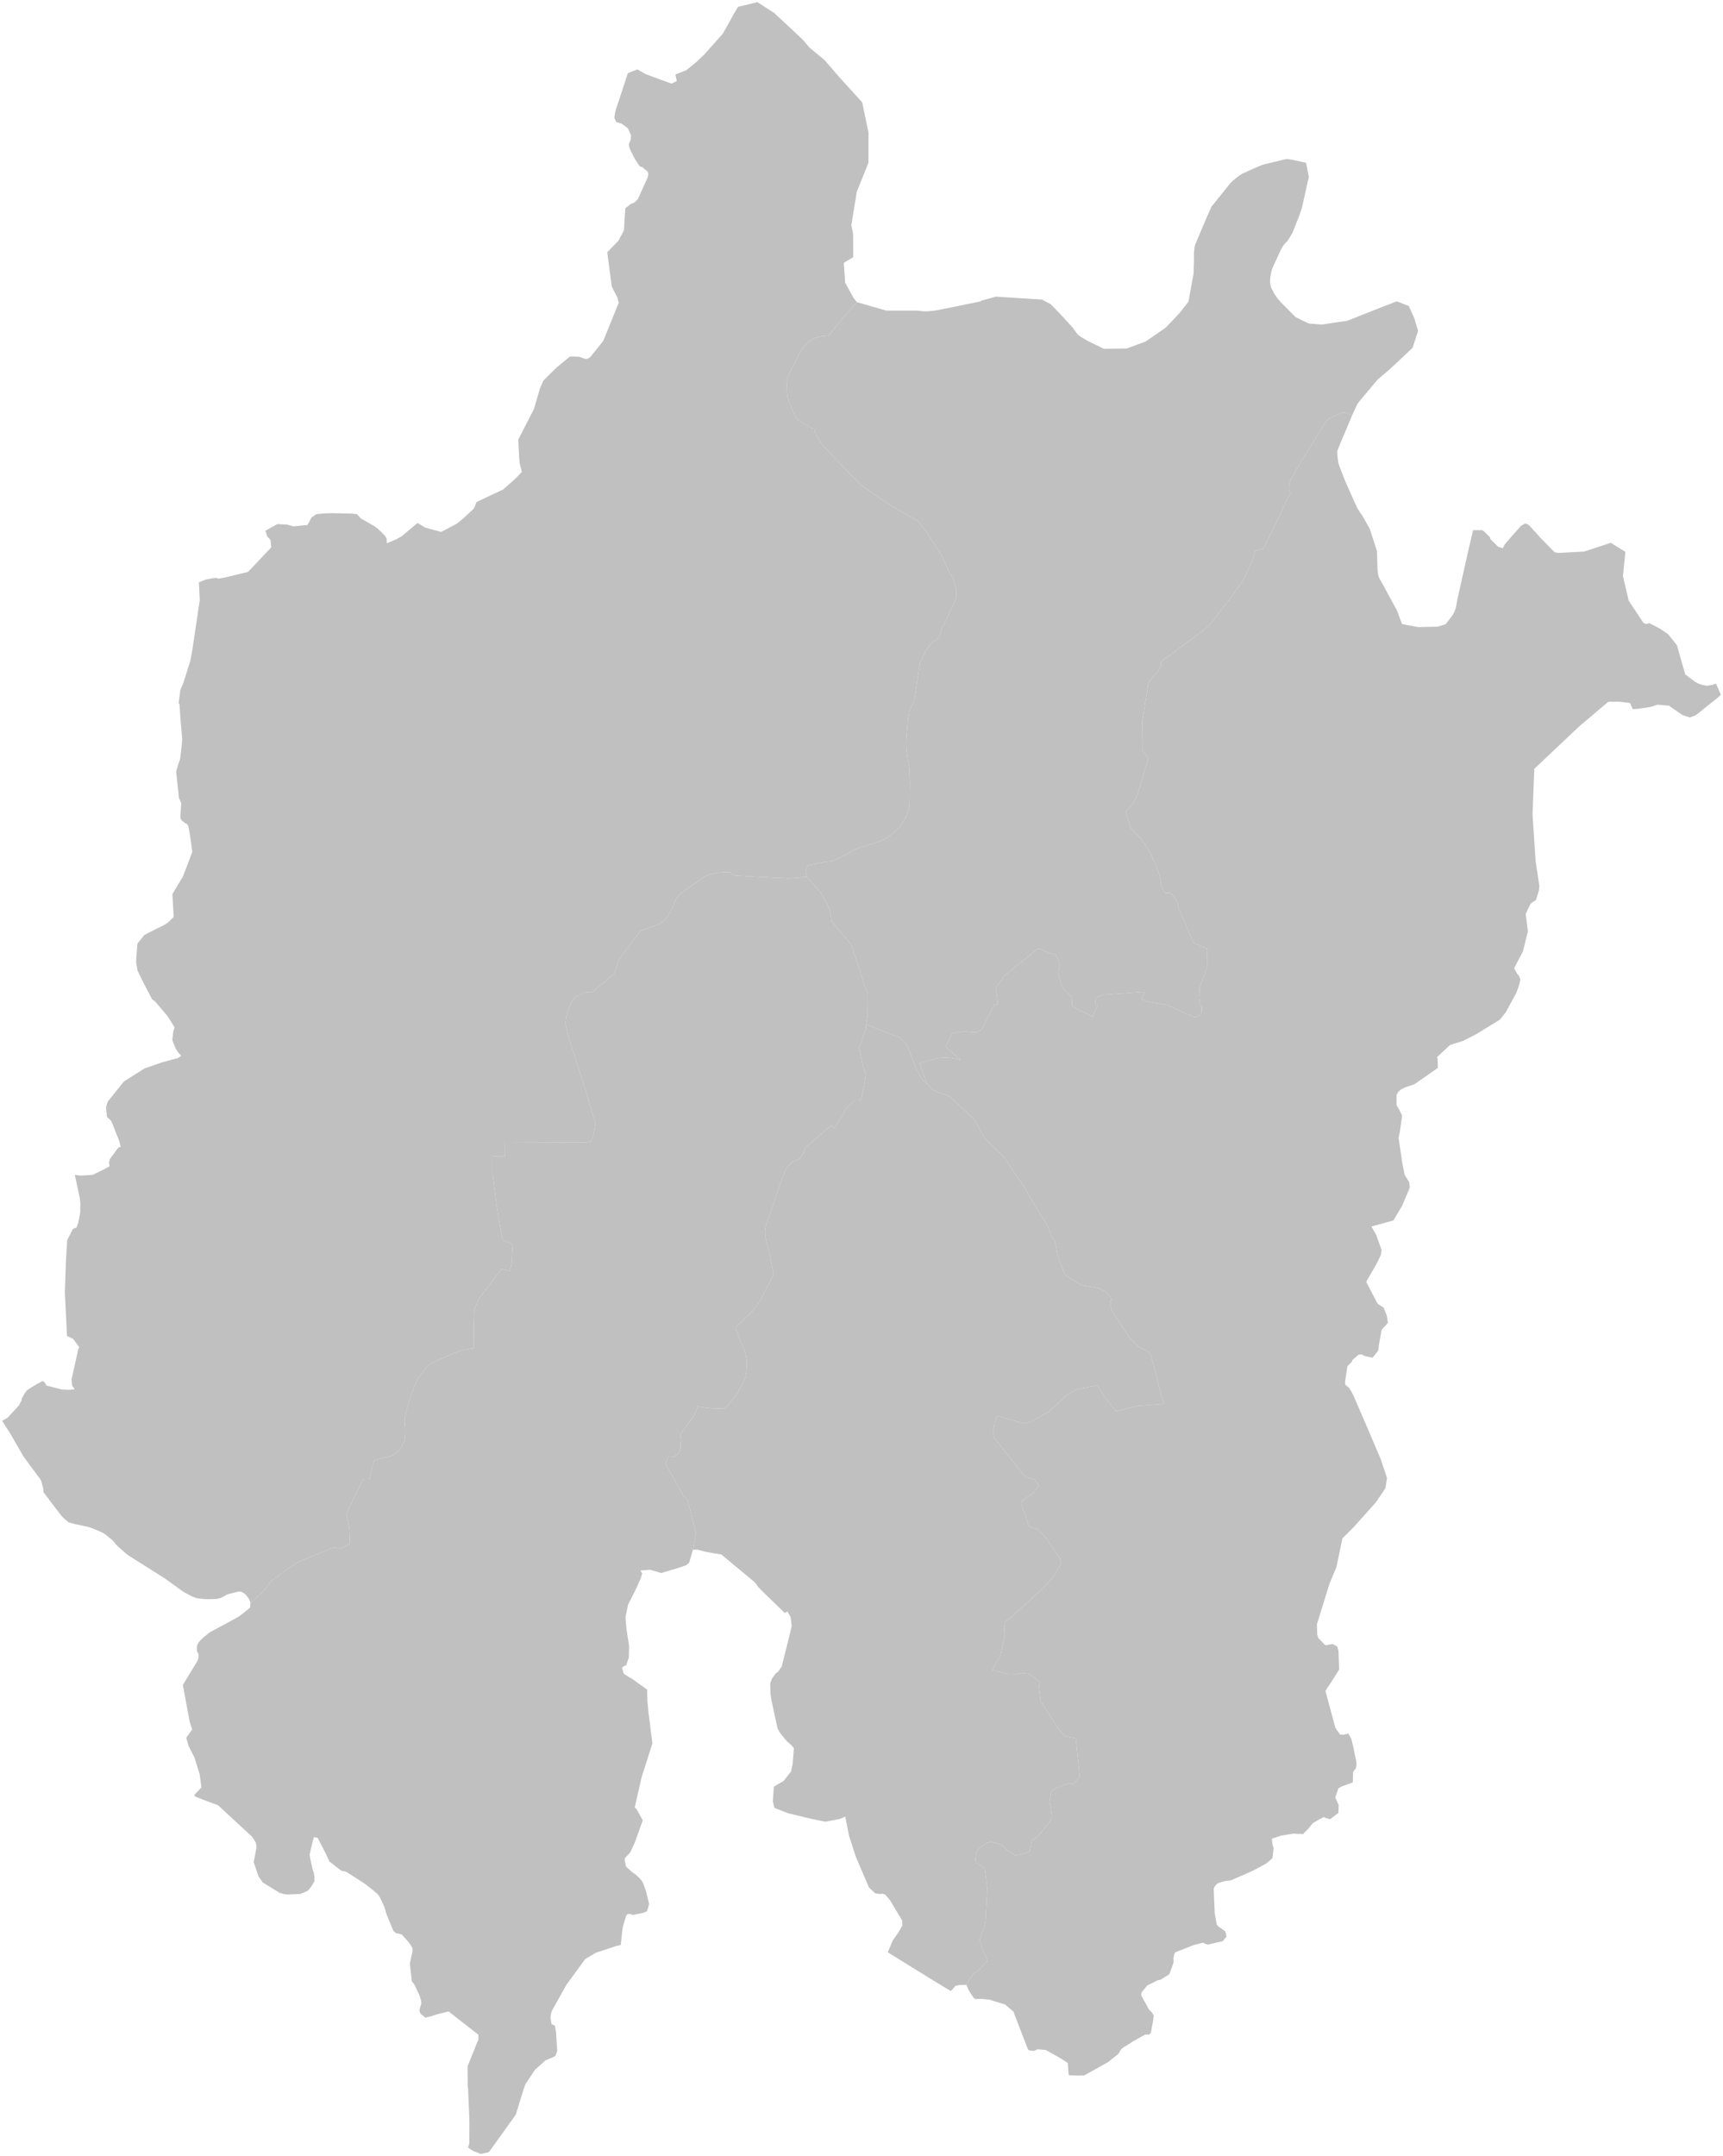 <?xml version="1.0"?>
<svg xmlns="http://www.w3.org/2000/svg" version="1.2" baseProfile="tiny" width="800" height="1001" viewBox="0 0 800 1001" stroke-linecap="round" stroke-linejoin="round">
<g id="대전광역시_시군구_경계" fill="#C0C0C0">
<path d="M 627.76 192.93 624.41 191.49 623.29 191.57 617.25 194.17 616.08 195.14 615.62 195.69 602.04 217.69 598.76 223.87 598.5 225.15 598.41 227.42 599.14 228.68 599.11 228.92 586.57 254.83 582.65 255.68 581.61 260.16 577.47 268.85 577.2 269.29 576.82 269.91 576.73 270.05 573.89 274.11 571.83 277.01 561.87 289.87 559.66 291.92 543.83 303.72 539 307.26 539.01 307.32 539.14 309.22 537.21 312.28 535.78 313.61 533.25 316.85 530.37 335.05 530.26 344.65 530.29 348.28 533.14 352.08 533.17 352.16 528.09 368.99 527.32 370.66 526.18 372.62 524.98 374.39 522.71 376.75 524.94 384.38 529.74 389.25 534.37 396.48 538.33 406.05 539.05 410.02 539.53 411.71 540.56 414.07 540.92 414.5 542.09 414.55 543.2 414.6 543.49 414.62 543.62 414.62 543.89 414.9 544.23 415.25 544.83 415.88 546.83 419.32 546.9 419.71 547.18 421.59 549.83 427.64 553.64 436.75 554.07 437.25 555 438.34 556.4 438.63 556.42 438.64 558.97 439.79 560.28 440.39 560.54 440.52 560.59 448.78 559.13 452.71 557.03 458.38 557.01 458.68 557.01 458.79 556.83 462.63 556.83 462.74 556.81 463.47 556.8 463.61 556.89 464.26 557.02 465.15 557.22 466.51 557.88 467.07 557.95 469.63 557.54 470.3 556.88 471.34 556.29 471.65 555.99 471.78 555.51 472.01 555.44 472.04 555.25 472.08 554.48 472.19 554.36 472.16 554.02 472.08 542.03 466.59 532.67 464.99 529.93 463.8 531.08 461.25 531.43 460.47 531.02 460.48 530.64 460.5 511.98 461.85 509.37 462.97 509.17 463.08 508.68 464.31 508.67 464.34 508.46 466.92 509.68 466.8 507.38 471.84 507.32 471.97 506.07 471.37 503.01 469.9 501.21 469.03 497.67 467.1 497.92 463.26 497.85 463.17 496.1 461.38 495.02 460.27 493.36 458.55 493.28 458.45 491.4 452.4 491.53 450.83 491.56 450.47 491.58 450.37 491.69 449.79 491.76 449.41 491.82 449.18 491.87 449.01 492.21 448.3 490.64 444.1 490.2 443.54 489.77 443.01 487.03 442.39 482.45 440.37 482.25 440.35 481.63 440.61 481.6 440.62 481.45 440.72 466.27 453.11 462.42 458.62 463.35 466.28 461.66 466.55 457.12 475.22 456.81 476.04 456.5 476.86 455.94 477.74 455.79 477.97 455.65 478.09 454.02 479.04 453.77 479.14 453.68 479.18 453.46 479.21 453.16 479.24 451.25 479.17 449.61 479.02 447.38 478.94 446.25 479.03 442.11 479.75 439.19 485.9 439.2 485.92 439.4 486.1 439.82 486.49 439.88 486.55 439.94 486.61 446.09 492.22 445.66 492.09 444.95 491.89 443.8 491.61 443.16 491.47 442.64 491.38 441.51 491.21 439.53 491.04 439.43 491.04 437.58 491.07 435.51 491.27 435.18 491.32 434.86 491.39 434.83 491.39 434.64 491.44 427.02 493.59 429.36 500.58 429.66 501.46 429.74 501.71 429.75 501.74 430.16 502.65 430.39 502.99 430.16 502.9 429.99 502.77 429.16 502.13 428.81 501.7 428.27 501.05 427.64 500.09 427.26 499.52 425.51 496.7 422.07 487.51 421.91 486.68 421.14 485.36 420.74 484.84 419.98 483.85 418.03 481.88 417.7 481.58 417.54 481.45 415.42 480.82 402.18 475.57 402.83 470.78 402.86 461.39 402.43 460.36 402.39 460.25 402.17 459.73 402.05 459.41 400.95 456.34 399.54 451.46 395.16 438.57 386.11 427.76 385.74 424.63 385.48 423.5 385.11 422.09 383.58 418.87 381.37 414.98 381.01 414.45 380.65 413.92 374.67 407.12 374.36 406.02 374.08 404.51 374.34 403.17 374.98 401.76 379.71 400.8 383.09 400.12 383.77 400.07 384.99 399.99 385.98 399.81 387.17 399.51 389.42 398.44 390.4 397.97 391.43 397.47 391.93 397.23 392.28 397.05 394.74 395.79 394.58 395.56 394.68 395.49 395.5 394.97 395.9 394.76 398.8 393.64 404.51 391.85 405.15 391.67 405.39 391.72 408.7 390.47 410.41 389.76 411.57 389.18 414.09 387.21 417.53 384.28 420.59 379.31 420.86 378.73 420.9 378.64 421.67 376.76 421.97 375.82 422.29 374.23 422.34 372.81 422.47 363.05 422.21 356.68 422.04 355.83 421.93 355.31 421.42 352.18 421.26 350.95 420.97 348.56 420.94 348.3 420.82 346.94 420.81 344.99 420.81 343.79 420.81 343.72 420.85 343.1 420.92 342.17 421.6 333.96 422.24 329.98 424.54 325.16 426.98 308.82 427.11 307.85 427.18 307.52 427.31 307.19 427.6 306.51 429.32 303.3 431.26 299.94 431.44 299.66 431.46 299.63 431.83 299.21 432.16 298.92 432.24 298.85 432.37 298.74 432.4 298.72 433.27 298.03 434.43 297.27 435.35 296.48 436.67 294.31 437.08 293.47 437.1 293.42 437.12 293.36 436.74 292.93 437.08 292.24 438.23 289.89 439.98 286.31 442.41 281.29 442.91 280.15 443.1 279.64 443.29 279.1 444.02 276.93 444.04 275.15 444.04 274.92 444.01 273.76 443.61 272.21 442.67 268.68 442.37 268.1 441.63 266.94 440.91 265.98 438.99 261.81 437.1 257.75 437.09 257.73 436.6 256.92 436.27 256.38 435.79 255.61 431.2 248.54 430.51 247.48 430.2 247.04 429.87 246.57 426.21 241.8 421.71 239.42 411.68 233.46 399.39 224.87 382.45 207.34 381.48 206.02 380.04 203.81 379.32 202.65 378.66 201.39 378.38 200.37 378.37 200.32 378.22 198.7 376.87 198.85 370.65 194.99 370.16 194.63 368.5 191.84 368.32 191.45 365.78 184.9 365.66 184.34 365.46 182.74 365.38 182.1 365.31 177.81 365.45 176.82 365.67 175.32 365.82 174.67 365.83 174.63 365.86 174.54 366.16 173.89 371.64 163.31 372.07 162.56 372.32 162.19 372.71 161.61 373.88 160.33 374.23 159.98 375.57 158.66 376.08 158.16 377.23 157.49 378.85 156.76 380.45 156.33 381.72 156.03 381.95 156.01 382.39 155.98 382.89 155.94 384.39 155.81 384.76 155.76 387.81 152.05 388.1 151.69 388.44 151.27 389.01 150.57 393.72 144.95 397.88 140.29 411.54 144.19 425.7 144.19 428.62 144.51 430.65 144.52 432.54 144.36 433.68 144.24 434.01 144.2 434.02 144.2 435.76 143.89 438.84 143.29 455.43 139.9 455.43 139.62 459.19 138.6 459.5 138.52 462.42 137.73 483.82 139.08 487.84 141.23 487.99 141.38 492.24 145.75 496.15 150 498.1 152.15 498.42 152.64 498.68 153 498.85 153.25 499.34 153.91 499.57 154.22 500.48 155.37 500.49 155.38 501.91 156.42 504.33 157.88 504.78 158.15 512.57 161.94 523.17 161.77 526.29 160.63 530.08 159.23 531.91 158.55 536.43 155.45 541.18 152.18 541.62 151.72 544.14 149.06 547.69 145.31 549.21 143.38 551.61 140.31 551.75 140.12 551.81 140.01 554.19 126.98 554.19 126.93 554.39 120.63 554.37 118.86 554.38 117.57 554.39 117.21 554.51 115.9 554.64 114.89 554.88 113.7 560.61 100.13 562.59 95.83 571.1 85.26 571.44 84.87 572.66 83.72 573.91 82.65 574.6 82.13 575.27 81.63 575.36 81.57 576.88 80.6 581.4 78.54 582.44 78.07 583.37 77.68 586.3 76.47 595.81 74.16 597.3 73.8 599.69 74.11 606.41 75.57 607.03 78.7 607.61 81.67 607.69 82.11 607.42 83.35 607.12 84.69 604.51 96.4 604.17 97.45 603.46 99.6 600.23 107.74 599.55 109.05 598.88 110.14 598.43 110.84 598.13 111.29 598.09 111.35 597.51 112.22 597.41 112.29 597.25 112.41 596.42 113.28 595.42 114.66 594.62 116.13 591.31 123.32 590.93 124.18 590.6 125.05 590.25 126.29 590.02 127.63 589.93 128.21 589.84 128.83 589.78 129.22 589.68 130.68 589.73 131.28 589.98 132.89 589.99 132.92 590.37 133.88 590.77 134.7 591.49 136.06 591.76 136.5 593.03 138.36 593.48 138.96 594.06 139.6 594.88 140.51 601.5 147.2 604.14 148.5 607.69 150.21 611.79 150.53 613.7 150.67 616.88 150.2 619.74 149.78 625.7 148.89 626.86 148.41 631.7 146.48 634.52 145.37 638.89 143.65 641.68 142.56 643.85 141.71 648.53 139.9 654.06 142.05 654.12 142.09 654.13 142.1 655.27 144.64 656.69 147.83 658.37 153.47 658.38 153.52 658.41 153.68 655.87 161.47 654.52 162.76 650.4 166.65 649.83 167.17 648.09 168.8 645.42 171.26 645.36 171.32 645.21 171.45 643.71 172.74 643.16 173.21 640.95 175.1 639.76 176.09 637.56 178.7 634.41 182.46 631.47 185.98 630.48 187.19 630.42 187.28 630.19 187.66 629.26 189.67 628.05 192.27 627.76 192.93 Z" id="대덕구"/>
<path d="M 448.78 921.63 449.02 921.22 450.25 919.08 451.87 916.3 453.72 915.32 455.02 914.03 458.5 910.46 456.72 906.19 454.79 900.62 457.54 892.62 458.06 883.23 458.4 876.81 457.25 867.38 453.23 864.81 452.91 863.57 453.37 859.58 455.05 857.72 458.12 855.62 458.2 855.57 460.21 855.16 460.88 855.33 462.65 855.77 464.24 856.17 464.44 856.28 465.93 857.08 467.21 858.6 467.45 858.89 471.05 861.22 471.29 861.37 474.75 860.78 475.09 860.72 478.15 859.45 478.27 858.8 479.04 854.77 479.56 854.17 482.14 852.21 487.9 845.14 488.39 843.75 487.94 839.52 487.48 837.4 487.31 836.62 488.07 831.65 489.91 830.51 490.29 830.27 490.64 830.05 492.14 829.42 493.94 828.68 494.15 828.61 497.04 827.82 498.38 828.38 501.37 824.95 499.51 807.05 499.32 807.02 497.54 806.66 494.85 806.13 493.88 805.22 493.82 805.15 493.32 804.63 491.71 802.96 483.2 789.84 482.34 782.61 482.9 781.23 483.01 780.95 482.95 780.86 477.44 776.98 474.97 776.75 473.93 776.96 471.6 777.34 468.15 777.27 460.89 775.38 460.89 775.33 462.58 771.65 464.44 768.89 466.52 759.19 466.35 754.87 466.68 753.17 473.94 746.73 484.37 737.29 486.98 734.52 489.1 732.02 492.81 725.7 492.26 723.63 486.29 714.91 482.22 710.12 477.77 708.71 474.19 698.29 474.36 697.35 474.39 697.18 476.72 695.18 478.5 694.15 480.28 692.44 480.41 692.27 482.23 689.74 481.9 689.2 481.28 688.2 480.71 687.3 478.4 686.27 476.82 686.08 474.86 684.32 461.65 667.62 461.22 665.42 461.19 665.26 461.86 660.24 462.94 657.25 469.38 659.18 475.31 660.87 476.18 660.72 478.34 660.16 486.67 655.57 496.06 647.21 499.97 644.94 509.6 643.14 512.81 648.55 518.26 655.25 528.09 652.72 540.33 651.77 534.52 629.68 533.59 627.85 533.21 627.66 532.41 627.23 530.77 626.33 528.35 625 524.11 620.64 516.55 608.91 516.38 608.65 516.24 608.42 516.06 608.14 515.96 607.61 515.82 606.87 515.69 603.82 515.99 603.81 516.34 603.8 516.2 603.4 516.06 603.18 516.02 603.12 515.53 602.33 515.42 602.19 515.27 602.01 515.2 601.92 514.57 601.16 514.39 600.94 514.24 600.78 513.98 600.48 513.44 599.89 512.67 599.4 512.22 599.12 512.19 599.1 512.14 599.07 511.99 598.98 511.1 598.51 510.92 598.42 510.85 598.39 509.84 597.95 506.16 597.28 502.45 596.77 494.7 592.04 494.28 591.29 493.71 590 491.51 583.99 491.02 582.42 490.74 581.16 490.57 580.02 490.45 579.32 490.39 578.97 490.19 577.9 489.96 577.02 489.71 576.16 489.61 575.97 489.21 575.13 488.13 573.9 488 573.04 487.95 572.81 486.6 569.61 485.66 567.95 484.95 566.72 484.68 566.27 478.37 556.03 477.38 554.33 475.31 550.79 470.84 544.28 469.13 541.6 468.44 540.53 467.51 539.1 467.21 538.63 466.88 538.13 466.47 537.54 466.29 537.28 457.11 528.44 453.05 520.8 452.59 520.23 452.13 519.67 451.6 519.08 451.03 518.47 441.08 509.06 433.94 506.46 432.8 505.73 430.39 502.99 430.16 502.65 429.75 501.74 429.74 501.71 429.66 501.46 429.36 500.58 427.02 493.59 434.64 491.44 434.83 491.39 434.86 491.39 435.18 491.32 435.51 491.27 437.58 491.07 439.43 491.04 439.53 491.04 441.51 491.21 442.64 491.38 443.16 491.47 443.8 491.61 444.95 491.89 445.66 492.09 446.09 492.22 439.94 486.61 439.88 486.55 439.82 486.49 439.4 486.1 439.2 485.92 439.19 485.9 442.11 479.75 446.25 479.03 447.38 478.94 449.61 479.02 451.25 479.17 453.16 479.24 453.46 479.21 453.68 479.18 453.77 479.14 454.02 479.04 455.65 478.09 455.79 477.97 455.94 477.74 456.5 476.86 456.81 476.04 457.12 475.22 461.66 466.55 463.35 466.28 462.42 458.62 466.27 453.11 481.45 440.72 481.6 440.62 481.63 440.61 482.25 440.35 482.45 440.37 487.03 442.39 489.77 443.01 490.2 443.54 490.64 444.1 492.21 448.3 491.87 449.01 491.82 449.18 491.76 449.41 491.69 449.79 491.58 450.37 491.56 450.47 491.53 450.83 491.4 452.4 493.28 458.45 493.36 458.55 495.02 460.27 496.1 461.38 497.85 463.17 497.92 463.26 497.67 467.1 501.21 469.03 503.01 469.9 506.07 471.37 507.32 471.97 507.38 471.84 509.68 466.8 508.46 466.92 508.67 464.34 508.68 464.31 509.17 463.08 509.37 462.97 511.98 461.85 530.64 460.5 531.02 460.48 531.43 460.47 531.08 461.25 529.93 463.8 532.67 464.99 542.03 466.59 554.02 472.08 554.36 472.16 554.48 472.19 555.25 472.08 555.44 472.04 555.51 472.01 555.99 471.78 556.29 471.65 556.88 471.34 557.54 470.3 557.95 469.63 557.88 467.07 557.22 466.51 557.02 465.15 556.89 464.26 556.8 463.61 556.81 463.47 556.83 462.74 556.83 462.63 557.01 458.79 557.01 458.68 557.03 458.38 559.13 452.71 560.59 448.78 560.54 440.52 560.28 440.39 558.97 439.79 556.42 438.64 556.4 438.63 555 438.34 554.07 437.25 553.64 436.75 549.83 427.64 547.18 421.59 546.9 419.71 546.83 419.32 544.83 415.88 544.23 415.25 543.89 414.9 543.62 414.62 543.49 414.62 543.2 414.6 542.09 414.55 540.92 414.5 540.56 414.07 539.53 411.71 539.05 410.02 538.33 406.05 534.37 396.48 529.74 389.25 524.94 384.38 522.71 376.75 524.98 374.39 526.18 372.62 527.32 370.66 528.09 368.99 533.17 352.16 533.14 352.08 530.29 348.28 530.26 344.65 530.37 335.05 533.25 316.85 535.78 313.61 537.21 312.28 539.14 309.22 539.01 307.32 539 307.26 543.83 303.72 559.66 291.92 561.87 289.87 571.83 277.01 573.89 274.11 576.73 270.05 576.82 269.91 577.2 269.29 577.47 268.85 581.61 260.16 582.65 255.68 586.57 254.83 599.11 228.92 599.14 228.68 598.41 227.42 598.5 225.15 598.76 223.87 602.04 217.69 615.62 195.69 616.08 195.14 617.25 194.17 623.29 191.57 624.41 191.49 627.76 192.93 623.18 203.81 622.42 205.66 620.87 209.46 621 211.76 621.11 212.65 621.38 214.81 621.66 215.83 624.28 222.58 624.84 223.94 630.09 235.69 630.78 236.88 631.66 238.2 632.4 239.19 636.01 245.55 639.25 255.58 639.37 256.76 639.46 259.51 639.52 261.88 639.54 262.68 639.55 263.44 639.62 264.77 639.65 265.01 639.7 265.39 639.75 265.83 639.79 266.12 639.83 266.37 639.84 266.43 639.92 266.94 640.24 267.91 640.46 268.59 641.32 269.99 648.62 283.43 650.99 289.72 652.91 290.11 653.17 290.16 658.44 291.13 667.55 290.94 671.21 289.82 672.65 287.94 673.68 286.61 674.24 285.83 674.72 285.08 674.82 284.93 675.08 284.51 675.24 284.09 675.67 282.97 676.01 281.89 676.63 278.49 677.28 275.57 678.74 269.01 681.62 256.14 681.7 255.8 683.96 246.18 683.97 246.17 688.12 246.12 688.93 246.63 691.04 248.69 691.36 249.02 691.83 249.51 692.03 250.33 695.57 253.84 697.77 254.53 698.63 252.79 702.42 248.4 706.15 244.19 707.91 243.14 708.94 243.15 710.17 244.1 715.78 250.24 721.83 256.41 723.72 256.71 735.6 256.06 747.89 252.01 752.77 255.04 754.67 256.21 754.62 256.72 753.6 266.99 753.55 267.53 756.23 278.9 759.32 283.54 763.07 289.17 764.33 289.71 765.8 289.31 770.83 291.92 774.59 294.52 778.58 299.53 778.67 299.66 779.06 301.12 779.22 301.73 781 308 782.49 313.11 785.83 315.64 787.18 316.61 788.42 317.31 790.44 317.99 792.46 318.37 794.53 318.05 794.57 318.05 795.14 317.96 796.11 317.61 796.71 317.39 797.76 319.62 799 322.55 797.68 323.81 787.29 332.11 784.61 333.1 783.75 332.82 781.07 331.94 774.9 327.62 769.58 327.17 766.39 328.21 760.76 329.06 758.09 329.24 756.82 326.38 752.01 325.81 746.75 325.81 733.41 337.08 712.4 356.92 711.57 378.13 712.98 399.66 714.73 411.28 714.58 413.19 713.22 417.75 712.74 418.18 711.87 418.62 710.64 419.65 708.88 423.19 708.74 423.53 708.59 423.91 708.4 424.38 709.42 432.34 707.11 441.73 703.32 448.91 703.19 449.33 703.08 449.68 704.47 452.16 704.72 452.43 704.94 452.66 705.03 452.75 705.3 453.07 705.5 453.56 705.87 454.51 705.77 455.66 705.41 457.12 704.09 460.88 699.12 470.01 696.38 473.4 685.52 480.08 679.27 483.28 673.28 485.15 667.27 490.74 667.48 491.76 667.56 493.24 667.6 495.81 656.8 503.33 652.58 504.79 650.45 505.8 650.07 506.15 649.6 506.58 649.17 506.97 648.45 508.25 648.44 509.09 648.41 513.05 648.84 513.77 649.79 515.39 651.02 517.92 649.96 525.4 649.37 528.31 651.13 540.13 652.18 545.4 654.02 548.4 654.32 548.92 654.57 551.34 654.07 552.58 651.07 559.69 646.96 566.62 643.88 567.47 642.04 567.98 639.17 568.76 636.77 569.41 638.98 573.38 641.49 580.34 641.13 582.66 639.18 586.7 634.33 595.1 639.62 605.26 642.42 607.09 643.9 610.75 644.02 611.48 644.11 612.1 644.37 613.85 644.42 614.18 641.5 617.35 641.24 618.73 640.24 624.42 639.89 627.09 637.3 630.34 633.75 629.59 632.12 628.77 630.67 629.02 627.88 631.49 627.67 632.22 625.63 634.26 624.53 641.43 624.58 642.74 624.58 642.8 625.11 643.28 625.91 643.95 626.23 644.16 627.37 645.89 628.37 647.81 634.61 662.24 640.99 677.24 642.87 682.73 643.99 686.2 643.28 690.9 638.82 697.49 628.21 709.33 623.3 714.19 620.51 727.55 617.26 735.34 617.23 735.43 611.44 754.14 611.59 758.93 611.75 759.41 612.12 760.54 615.12 763.6 615.67 763.82 618.78 763.26 618.81 763.26 620.87 764.42 620.94 764.62 620.97 764.72 621.04 764.91 621.48 766.47 621.77 775.1 617.79 781.45 617.67 781.62 616.38 783.47 616.25 783.65 615.55 784.82 615.41 785.05 620.02 802.15 621.56 804.4 622.2 805.33 624.23 805.32 626.01 804.81 627.43 807.29 627.86 809.06 628.42 811.45 629.72 817.74 629.82 819.45 629.52 821.01 628.95 821.63 628.26 822.71 628.09 827.54 623.05 829.35 621.44 830.24 619.95 834.54 620.82 836.43 621.58 838.1 621.43 841.63 617.6 844.61 615.81 844.13 614.6 843.6 612.61 844.62 609.52 846.46 607.18 849.31 605.04 851.47 602.75 851.41 600.39 851.3 594.83 852.21 590.52 853.63 590.82 856.34 591.36 857.96 590.84 862.46 590.43 863.05 587.9 865.19 581.75 868.51 571.38 873.05 568.79 873.31 566.37 873.96 565.16 874.52 564.59 875.13 564.15 875.61 563.58 876.7 563.61 878.99 564.02 888.48 564.92 893.38 565.76 894.45 566.04 894.64 567.42 895.59 568.94 896.67 569.5 899.08 568.25 900.58 567.69 901.24 565.6 901.72 560.66 902.83 559.01 902.15 558.51 901.95 554.46 902.94 545.65 906.39 545.17 907.43 544.81 909.29 544.94 910.4 544.86 910.89 544.75 911.58 542.99 916.39 542.54 916.79 538.91 919.1 537.47 919.42 532.7 921.78 530.02 925.04 529.84 926.34 531.07 928.57 533.36 932.74 534.95 934.48 535.69 935.76 535.38 938.25 534.38 943.67 533.66 944.57 531.65 944.63 526.24 947.64 521.21 950.82 521.19 950.84 520.16 951.93 519.36 953.48 514.35 957.46 503.27 963.61 501.28 963.55 500.86 963.63 496.66 963.5 496.14 963.08 495.98 960.82 495.78 957.78 495.63 957.69 495.45 957.57 492.35 955.57 485.53 951.73 481.78 951.42 480.16 952.14 478.28 952.01 477.84 951.89 477.33 951.55 474.13 943.25 470.75 934.51 470.68 934.06 466.73 930.65 459.31 928.36 455.67 928.01 452.89 928.09 452.15 927.66 450.41 925.02 449.79 924.07 448.78 921.63 Z" id="동구"/>
<path d="M 374.67 407.12 380.65 413.92 381.01 414.45 381.37 414.98 383.58 418.87 385.11 422.09 385.48 423.5 385.74 424.63 386.11 427.76 395.16 438.57 399.54 451.46 400.95 456.34 402.05 459.41 402.17 459.73 402.39 460.25 402.43 460.36 402.86 461.39 402.83 470.78 402.18 475.57 402.01 477.95 398.89 486.33 399.8 491.17 400.15 492.85 400.4 493.85 400.49 494.21 400.75 495.09 401.08 496.14 401.84 498.54 401.97 499.03 401.59 501.88 401.52 502.4 401.48 502.59 401.13 504.43 400.77 506.12 400.52 507.23 400.26 508.35 400.22 508.53 399.7 510.38 398.52 511.05 397.26 511.02 396.75 511.05 394.53 513.14 393.46 514.17 393.08 514.53 392.18 515.52 392.08 515.67 391.59 517.17 387.34 523.75 385.91 522.47 373.85 532.84 373.28 534.94 372.8 535.81 371.86 537.19 371.21 538.13 370.68 538.32 369.21 538.85 368.21 539.25 366.85 540.4 366.7 540.56 365.87 541.47 365.47 542.02 364.94 542.75 364.79 542.96 364.48 543.63 364.43 543.72 364.18 544.28 363.08 547.16 356.82 565.82 356.22 567.1 355.92 567.96 355.63 569.04 355.61 569.14 355.35 570.67 355.22 571.82 355.24 572.26 355.3 573.78 355.54 574.88 356.19 577.84 357.53 582.64 359.16 591.76 352.74 604.09 351.26 606.17 349.96 607.92 348.94 609.17 346.35 611.63 343.4 614.52 341.69 616.21 341.84 617.43 343.68 622.43 344.66 624.67 345.55 626.63 345.75 627.07 346.34 629.31 346.75 632.25 346.77 633.81 346.48 637.38 346.25 638.89 346.15 639.22 345.96 639.87 345.85 640.22 342.8 646.2 342.42 646.8 342.39 646.86 342.28 647.03 341.19 648.45 336.73 654.03 330.69 653.84 327.62 653.55 323.92 652.92 322.37 657.12 315.84 665.91 316.16 668.32 316 672.21 315.45 674.17 314.87 674.9 313.02 676.3 310.54 676.13 310.37 676.12 309.07 679.32 309.36 680.09 310.8 682.82 317.17 694.18 319.29 696.47 323.17 711.87 321.73 719.49 319.95 725.59 318.59 726.69 315.1 727.88 312.02 728.81 306.95 730.31 301.96 728.79 297.39 729.11 298.16 730.56 297.49 732.83 294.89 738.54 291.64 744.92 290.41 750.85 290.9 756.53 292.07 763.98 292.08 764.49 291.98 768.94 291.96 769.58 290.79 773.03 289.19 773.85 288.96 774.27 288.84 774.47 289.44 776.57 289.92 777.32 293.58 779.49 300.46 784.43 300.59 789.71 301.07 794.74 302.92 809.4 297.87 825.25 294.72 839.11 295.63 840.07 298.45 845.1 294.79 855.33 292.62 860.03 290.02 862.8 290.12 863.9 290.64 866.56 293.24 868.92 294.2 869.68 295.11 870.27 297.36 872.41 297.38 872.45 298.05 873.3 298.77 874.71 300.04 878.42 301.34 883.78 301.27 884.45 300.42 887.32 298.58 888.09 294.01 889.03 293.35 888.94 293.3 888.92 292.37 888.51 291.88 888.6 291.33 888.71 290.9 889.26 290.71 889.5 289.21 894.39 288.83 897.09 288.82 897.17 288.24 902.97 286.02 903.49 277.39 906.36 277.22 906.42 276.45 906.72 271.72 909.53 262.97 921.5 256.11 933.81 255.56 936.55 255.95 938.98 256.09 939.84 257.47 940.31 257.69 940.7 258.2 943.65 258.7 952.21 257.92 954.48 256.74 955.11 253.18 956.61 248.39 960.96 244.01 967.53 242.97 970.39 239.48 981.78 227.01 999.15 223.91 999.87 223.23 1000 219.79 998.67 218.21 997.69 217.28 996.98 217.8 995.41 217.88 995.05 217.94 989.75 217.95 984.67 217.34 969.78 217.16 968.83 217.09 959.35 221.79 947.64 221.99 947.45 222.14 947.3 222.1 944.64 208.31 933.87 208.27 933.87 208.08 933.87 202.94 935.18 200.52 935.96 197.59 936.76 195.27 934.96 194.7 933.47 195.17 931.62 195.42 931 195.65 929.87 195.42 928.44 194.76 926.4 192.43 921.42 191.22 919.81 190.3 911.63 191.53 905.9 191.49 904.39 190.04 902.05 186.56 898.11 184.43 897.56 183.95 897.54 183.77 897.4 182.68 896.49 179.53 888.91 178.41 885.21 176.5 881.09 175.53 879.6 175.26 879.27 173.17 877.53 170.31 875.27 169.28 874.48 161.11 869.23 160.04 868.74 158.92 868.69 158.27 868.28 158.18 868.22 157.6 867.85 155.68 866.38 152.92 864.2 151.23 860.5 147.49 853.25 145.74 852.92 145.16 854.97 143.75 861.03 144.1 863.1 145.12 867.74 145.73 869.63 146 871.57 146.02 872.83 146.03 873.36 144.87 875.29 144.31 876.12 143.86 876.72 143.1 877.68 141.45 878.44 140.65 878.8 139.37 879.3 133.67 879.54 132.13 879.42 129.75 878.76 122.03 873.99 120.02 871.13 117.8 864.57 119.08 857.8 119.11 857.14 119.09 857.02 118.73 855.4 118.69 855.31 116.98 852.67 101.19 838.08 100.55 837.87 95.84 836.12 93.69 835.3 90.58 834.03 90.33 833.69 90.28 833.52 90.28 833.27 93.53 829.85 92.73 823.8 90.29 816 87.54 810.55 86.47 806.75 89.25 802.91 88.06 799.32 84.9 782.27 91.88 770.77 92.03 770.06 92.23 768.61 92.08 767.59 91.62 767.03 91.38 766.05 91.41 764.57 91.55 763.84 91.84 763.22 91.99 762.92 92.06 762.81 92.43 762.27 93.39 761.22 93.86 760.77 94.32 760.32 97.42 757.8 102.78 754.93 109.41 751.35 109.76 751.14 110.74 750.58 111.65 749.97 114.75 747.52 116.13 746.32 116.29 744.14 121.57 739.54 125.81 734.22 126.01 733.98 134.03 728.01 138.82 725.02 154.01 718.77 154.62 718.68 155.72 718.53 156.94 718.35 156.99 718.34 157.8 719.11 162.51 716.74 162.18 709.52 160.88 702.94 164.37 695.25 168.65 686.76 171.61 686.68 172.82 681.17 173.77 677.99 178.25 676.73 179.19 676.66 179.55 676.58 181.09 676.2 182.12 675.75 182.3 675.64 183.52 674.83 185.44 673.27 185.87 672.7 187.66 669.43 187.85 668.59 187.94 668.15 188.01 667.57 188.07 666.88 188.12 666.2 188.13 666.07 188.16 665.5 188.17 664.95 188.18 664.12 188.16 663.43 188.14 662.73 188.03 661.42 187.95 660.68 187.92 660.3 187.91 659.67 187.93 658.98 187.99 658.3 188.09 657.62 188.18 657.13 189.09 653.42 189.87 650.86 190.35 649.33 193.19 641.58 193.5 640.91 193.52 640.85 193.69 640.56 193.99 640.08 194.52 639.36 197.7 635.19 197.91 634.94 198.24 634.57 198.37 634.41 198.9 633.89 199.48 633.4 200.16 632.94 200.99 632.56 204.05 631.16 207.7 629.56 211.72 627.9 212.06 627.75 214.34 626.96 215.15 626.74 219.92 625.95 219.96 616.29 220.27 607.88 222.18 603.19 232.73 589.32 233.4 589.32 236.71 589.97 237.53 586.56 238.06 577.83 233.45 575.61 232.96 573.43 232.89 573.12 232.62 571.89 230.63 560.23 228.76 545.26 228.76 545.24 228.8 536.72 232.51 536.75 234.49 536.76 234.49 536.57 234.5 533.67 234.51 531.03 234.51 530.23 248.32 530.31 271.66 530.45 274.37 530.01 275.29 527.63 275.29 527.62 275.31 527.58 275.87 525.07 276.05 524.09 276.07 523.96 276.21 523.16 276.41 521.52 276.03 520.12 270.56 501.91 263.76 480.79 262.52 475.06 262.52 475.01 262.52 475 262.71 473.43 263.02 471.64 263.4 470.44 264.36 467.63 264.95 466.07 265.6 464.9 266.56 463.41 267.36 462.85 271.7 460.69 272.8 460.67 274.23 460.76 274.26 460.76 274.56 460.78 274.59 460.79 274.6 460.79 274.78 460.74 274.8 460.72 277.26 458.69 279.68 456.69 285.42 451.79 287.36 445.38 297.48 432.1 305.77 429.17 308.31 427.36 308.4 427.26 308.87 426.79 309.71 425.79 310.58 424.52 310.75 424.25 311.65 422.55 312.05 421.8 312.28 421.21 312.62 420.33 313.33 418.62 314.12 417.08 315.14 415.72 315.86 415.05 316.12 414.8 316.36 414.58 327.87 406.56 329.63 406 329.72 405.98 330.97 405.64 331.98 405.42 332.14 405.39 333.96 405.12 335.74 404.97 335.82 404.97 336.54 404.96 337.41 404.96 338.86 404.98 341.51 406.55 364 407.68 366.56 407.76 374.67 407.12 Z" id="서구"/>
<path d="M 397.88 140.29 393.72 144.95 389.01 150.57 388.44 151.27 388.1 151.69 387.81 152.05 384.76 155.76 384.39 155.81 382.89 155.94 382.39 155.98 381.95 156.01 381.72 156.03 380.45 156.33 378.85 156.76 377.23 157.49 376.08 158.16 375.57 158.66 374.23 159.98 373.88 160.33 372.71 161.61 372.32 162.19 372.07 162.56 371.64 163.31 366.16 173.89 365.86 174.54 365.83 174.63 365.82 174.67 365.67 175.32 365.45 176.82 365.31 177.81 365.38 182.1 365.46 182.74 365.66 184.34 365.78 184.9 368.32 191.45 368.5 191.84 370.16 194.63 370.65 194.99 376.87 198.85 378.22 198.7 378.37 200.32 378.38 200.37 378.66 201.39 379.32 202.65 380.04 203.81 381.48 206.02 382.45 207.34 399.39 224.87 411.68 233.46 421.71 239.42 426.21 241.8 429.87 246.57 430.2 247.04 430.51 247.48 431.2 248.54 435.79 255.61 436.27 256.38 436.6 256.92 437.09 257.73 437.1 257.75 438.99 261.81 440.91 265.98 441.63 266.94 442.37 268.1 442.67 268.68 443.61 272.21 444.01 273.76 444.04 274.92 444.04 275.15 444.02 276.93 443.29 279.1 443.1 279.64 442.91 280.15 442.41 281.29 439.98 286.31 438.23 289.89 437.08 292.24 436.74 292.93 437.12 293.36 437.1 293.42 437.08 293.47 436.67 294.31 435.35 296.48 434.43 297.27 433.27 298.03 432.4 298.72 432.37 298.74 432.24 298.85 432.16 298.92 431.83 299.21 431.46 299.63 431.44 299.66 431.26 299.94 429.32 303.3 427.6 306.51 427.31 307.19 427.18 307.52 427.11 307.85 426.98 308.82 424.54 325.16 422.24 329.98 421.6 333.96 420.92 342.17 420.85 343.1 420.81 343.72 420.81 343.79 420.81 344.99 420.82 346.94 420.94 348.3 420.97 348.56 421.26 350.95 421.42 352.18 421.93 355.31 422.04 355.83 422.21 356.68 422.47 363.05 422.34 372.81 422.29 374.23 421.97 375.82 421.67 376.76 420.9 378.64 420.86 378.73 420.59 379.31 417.53 384.28 414.09 387.21 411.57 389.18 410.41 389.76 408.7 390.47 405.39 391.72 405.15 391.67 404.51 391.85 398.8 393.64 395.9 394.76 395.5 394.97 394.68 395.49 394.58 395.56 394.74 395.79 392.28 397.05 391.93 397.23 391.43 397.47 390.4 397.97 389.42 398.44 387.17 399.51 385.98 399.81 384.99 399.99 383.77 400.07 383.09 400.12 379.71 400.8 374.98 401.76 374.34 403.17 374.08 404.51 374.36 406.02 374.67 407.12 366.56 407.76 364 407.68 341.51 406.55 338.86 404.98 337.41 404.96 336.54 404.96 335.82 404.97 335.74 404.97 333.96 405.12 332.14 405.39 331.98 405.42 330.97 405.64 329.72 405.98 329.63 406 327.87 406.56 316.36 414.58 316.12 414.8 315.86 415.05 315.14 415.72 314.12 417.08 313.33 418.62 312.62 420.33 312.28 421.21 312.05 421.8 311.65 422.55 310.75 424.25 310.58 424.52 309.71 425.79 308.87 426.79 308.4 427.26 308.31 427.36 305.77 429.17 297.48 432.1 287.36 445.38 285.42 451.79 279.68 456.69 277.26 458.69 274.8 460.72 274.78 460.74 274.6 460.79 274.59 460.79 274.56 460.78 274.26 460.76 274.23 460.76 272.8 460.67 271.7 460.69 267.36 462.85 266.56 463.41 265.6 464.9 264.95 466.07 264.36 467.63 263.4 470.44 263.02 471.64 262.71 473.43 262.52 475 262.52 475.01 262.52 475.06 263.76 480.79 270.56 501.91 276.03 520.12 276.41 521.52 276.21 523.16 276.07 523.96 276.05 524.09 275.87 525.07 275.31 527.58 275.29 527.62 275.29 527.63 274.37 530.01 271.66 530.45 248.32 530.31 234.51 530.23 234.51 531.03 234.5 533.67 234.49 536.57 234.49 536.76 232.51 536.75 228.8 536.72 228.76 545.24 228.76 545.26 230.63 560.23 232.62 571.89 232.89 573.12 232.96 573.43 233.45 575.61 238.06 577.83 237.53 586.56 236.71 589.97 233.4 589.32 232.73 589.32 222.18 603.19 220.27 607.88 219.96 616.29 219.92 625.95 215.15 626.74 214.34 626.96 212.06 627.75 211.72 627.9 207.7 629.56 204.05 631.16 200.99 632.56 200.16 632.94 199.48 633.4 198.9 633.89 198.37 634.41 198.24 634.57 197.91 634.94 197.7 635.19 194.52 639.36 193.99 640.08 193.69 640.56 193.52 640.85 193.5 640.91 193.19 641.58 190.35 649.33 189.87 650.86 189.09 653.42 188.18 657.13 188.09 657.62 187.99 658.3 187.93 658.98 187.91 659.67 187.92 660.3 187.95 660.68 188.03 661.42 188.14 662.73 188.16 663.43 188.18 664.12 188.17 664.95 188.16 665.5 188.13 666.07 188.12 666.2 188.07 666.88 188.01 667.57 187.94 668.15 187.85 668.59 187.66 669.43 185.87 672.7 185.44 673.27 183.52 674.83 182.3 675.64 182.12 675.75 181.09 676.2 179.55 676.58 179.19 676.66 178.25 676.73 173.77 677.99 172.82 681.17 171.61 686.68 168.65 686.76 164.37 695.25 160.88 702.94 162.18 709.52 162.51 716.74 157.8 719.11 156.99 718.34 156.94 718.35 155.72 718.53 154.62 718.68 154.01 718.77 138.82 725.02 134.03 728.01 126.01 733.98 125.81 734.22 121.57 739.54 116.29 744.14 115.82 742.74 115.41 742.11 115.25 741.87 114.23 740.45 113.25 739.65 112.95 739.48 112.82 739.41 112.54 739.24 112.4 739.18 111.89 738.95 111.71 738.87 111.64 738.88 110.82 738.94 109.67 739.17 109.35 739.24 106.99 739.85 105.66 740.2 104.91 740.57 104.79 740.65 103.9 741.19 103.33 741.46 102.53 741.84 102.45 741.88 101.15 742.22 100.8 742.31 99.69 742.38 99.64 742.38 98.04 742.43 96.18 742.44 94.67 742.37 93.47 742.26 92.38 742.13 92.35 742.12 91.42 741.97 91.19 741.93 89.03 741.11 85.99 739.49 85.49 739.2 84.95 738.88 76.53 732.81 63.1 724.32 59.89 722.31 58.79 721.49 58.75 721.47 55.04 718.22 53.79 716.96 53.09 716.08 52.27 715.14 49.66 712.98 48.56 712.11 47.26 711.38 43.06 709.6 40.9 708.88 39.36 708.54 34.85 707.59 32.62 707 31.79 706.74 29.48 704.76 28.58 703.75 26.16 700.68 24.55 698.56 20.21 692.76 20.2 692.65 20.05 690.94 19.17 687.63 18.74 686.82 10.9 676.2 5.13 666.17 1 659.69 3.59 658.15 8.72 652.56 9.83 650.51 9.96 650.28 10.15 649.2 10.15 649.19 11.36 647.07 11.57 646.71 12.53 645.46 14.16 644.38 17.02 642.63 19.75 641.21 19.93 641.12 20.63 641.74 21.19 642.52 21.29 642.78 21.45 643.24 28.71 645.1 30.22 645.17 32.28 645.25 33.59 645.11 34.47 645.01 34.69 644.98 33.48 643.27 33.4 642.22 33.24 640.31 36.29 626.64 36.81 625.46 33.88 621.54 33.2 621.23 31.11 620.24 30.11 599.98 30.64 584.68 31.21 575.71 31.89 574.39 33.04 572.16 33.87 570.54 33.89 570.52 34.45 570.31 35.52 569.91 36.36 567.58 37.26 562.94 37.3 558.36 37.06 556.26 36.58 554.03 35.5 548.97 34.72 545.44 34.99 545.47 37.18 545.75 37.56 545.8 43.09 545.44 48 543.03 48.29 542.88 50.91 541.43 50.88 541.29 50.8 540.85 50.59 539.77 51.09 538.02 54.96 532.76 55.62 532.53 55.85 532.45 56.05 532.38 55.74 531.2 55.36 529.74 52.37 522.19 51.67 520.45 49.64 518.48 49.22 514.03 49.59 512.82 50.01 511.47 57.46 502.16 67.11 496.02 75.45 493.15 82.65 491.21 83.4 490.71 84.17 490.19 82.78 488.69 81.51 486.73 80.01 482.92 80.15 481.62 80.47 478.83 81.06 476.99 79.04 473.71 77.58 471.5 71.97 464.89 70.65 463.96 67.42 457.85 65.33 453.66 63.81 450.44 63.17 446.41 63.8 438.08 67.06 434.07 69.93 432.57 72.05 431.51 75.24 429.94 76.49 429.3 78.04 428.28 80.56 425.79 80.56 425.78 80.64 425.69 80.05 415.09 84.96 406.89 89.28 395.55 88.48 389.38 87.44 383.47 86.87 382.62 86.52 382.44 86.06 382.21 85.73 381.96 84.2 380.79 83.75 379.63 83.8 378.63 83.83 378.08 84.04 374.69 84.15 372.87 83.09 370.46 81.77 358.19 82.8 354.74 83.64 352.38 84.06 348.92 84.63 343.27 84.63 343.18 83.84 334.32 83.34 327.04 82.95 326.43 83.7 320.47 84.57 318.35 85.13 317.08 88.38 306.74 89.34 301.57 92.75 278.58 92.33 270.32 95.49 269.1 98.63 268.48 99.39 268.36 100.17 268.26 101.5 268.64 101.52 268.64 104.28 268.15 114.33 265.74 115.16 265.51 125.94 254.14 125.61 250.72 125.14 250.14 124.1 249.06 123.25 246.4 128.78 243.31 133.36 243.56 136.21 244.36 142.77 243.72 144.56 240.36 145.1 239.95 146.82 238.72 150.72 238.36 154.15 238.25 163.21 238.42 165.78 238.72 167.48 240.65 173.84 244.3 175.58 245.63 178.66 248.63 179.25 249.62 179.56 250.15 179.56 251.8 179.56 251.96 179.74 252.07 179.75 252.07 180.54 251.84 183.93 250.42 186.61 248.89 193.88 242.79 197.41 244.94 204.84 246.97 212.1 243.12 213.75 241.79 213.8 241.75 214.93 240.83 214.94 240.82 220.01 236.11 220.18 235.69 220.27 235.49 221.23 233.1 228.3 229.73 233.46 227.35 233.57 227.31 239.3 222.22 240.96 220.52 242.22 219.18 242.32 219.07 241.95 217.77 241.28 215.1 240.99 211.67 240.65 204.07 247.93 189.85 250.72 180.26 252.29 176.72 256.9 172.1 258.64 170.47 264.65 165.49 268.84 165.62 270.25 166.1 271.92 166.66 272.74 166.57 273.53 166.13 273.99 165.87 280.07 158.31 287.28 140.6 287.27 140.59 287.25 140.48 286.66 138.18 284.04 133.03 281.95 117.12 287.16 111.73 289.68 107.01 290.32 96.7 292.82 94.72 293.91 94.28 294.72 93.95 296.18 92.4 300.42 83.04 300.67 82.44 300.72 82.24 301.01 81.01 301.02 80.74 301.02 80.66 301.01 80.64 300.93 80.33 300.76 79.76 300.75 79.73 300.67 79.66 298.07 77.46 298.05 77.46 297.8 77.54 297.15 77.27 296.73 76.77 294.91 74.05 292.39 69.09 292.19 68.31 292.02 67.61 292.01 67.16 292.08 66.64 292.44 65.81 292.86 64.84 292.99 62.79 291.56 59.59 288.56 57.36 286.11 56.68 285.22 54.62 285.69 51.71 291.52 33.98 295.95 32.21 298.08 33.46 299.43 34.22 299.52 34.27 299.74 34.38 302.53 35.45 311.07 38.57 311.63 38.77 311.76 38.75 311.91 38.72 311.96 38.7 312.38 38.56 314.22 37.65 313.61 34.56 318.46 32.7 320.02 31.49 321.34 30.42 323.25 28.85 324.55 27.63 327.11 25.21 327.16 25.15 327.24 25.05 335.71 15.51 335.71 15.5 338.68 10.14 339.26 9.11 339.61 8.46 340.29 7.22 340.33 7.16 341.63 4.92 342.19 3.97 342.56 3.39 342.7 3.17 351.66 1 355.54 3.48 356.79 4.29 359.09 5.78 359.47 6.03 365.68 11.81 372.99 18.66 374.1 20.02 375.78 22.04 375.96 22.19 376.99 23.04 380.01 25.54 381.9 27.11 382.24 27.38 382.82 27.85 389.94 36.1 400.33 47.52 402.24 56.7 402.72 58.99 403.19 61.29 403.24 61.69 403.24 64.98 403.24 65.34 403.23 72.65 403.23 73.51 403.22 75.61 401.36 80.24 401.06 80.98 401.04 81.04 399.85 83.99 399.58 84.63 399.33 85.25 398.39 87.57 397.8 89.05 396.78 95.33 396.38 97.79 395.27 104.66 395.75 106.68 396.02 107.97 396.1 109.1 396.12 110.34 396.14 119.41 391.77 122.02 392.41 131.25 396.23 138.19 397.38 139.69 397.88 140.29 Z" id="유성구"/>
<path d="M 448.78 921.63 448.75 921.51 445.77 921.54 444.98 921.7 443.93 921.92 443.55 921.99 442.26 923.61 441.38 924.35 433.62 919.64 416.76 909.22 412.2 906.38 414.53 900.91 417.32 896.87 418.95 894.05 418.92 891.71 413.17 882.1 410.99 879.58 410.96 879.57 410.8 879.52 410.13 879.33 409.67 879.2 408.43 879.32 406.72 879.05 406.4 879 404.01 876.84 403.66 876.5 403.47 876.32 397.33 861.96 394.15 852.09 392.48 843.4 390 844.45 383.21 845.77 376.85 844.47 365.79 841.79 359.55 839.35 358.81 836.17 359.34 829.47 361.19 828.38 363.86 826.82 367.29 822.43 367.8 820 368.01 819 368.62 811.64 367.28 810.07 365.38 808.46 363.29 805.92 362.15 804.48 360.99 802.37 358.22 789.48 357.72 786.4 357.61 781.51 358.46 779.24 359.48 777.86 360.23 776.86 361.03 776.28 361.22 776.22 362.94 773.73 366.64 758.99 367.57 754.9 367.27 751.96 367.09 750.76 365.6 748.17 364.41 748.89 354.4 739.18 352.15 736.91 350.45 734.6 334.91 721.69 331.62 721.18 327.05 720.31 323.81 719.46 321.73 719.49 323.17 711.87 319.29 696.47 317.17 694.18 310.8 682.82 309.36 680.09 309.07 679.32 310.37 676.12 310.54 676.13 313.02 676.3 314.87 674.9 315.45 674.17 316 672.21 316.16 668.32 315.84 665.91 322.37 657.12 323.92 652.92 327.62 653.55 330.69 653.84 336.73 654.03 341.19 648.45 342.28 647.03 342.39 646.86 342.42 646.8 342.8 646.2 345.85 640.22 345.96 639.87 346.15 639.22 346.25 638.89 346.48 637.38 346.77 633.81 346.75 632.25 346.34 629.31 345.75 627.07 345.55 626.63 344.66 624.67 343.68 622.43 341.84 617.43 341.69 616.21 343.4 614.52 346.35 611.63 348.94 609.17 349.96 607.92 351.26 606.17 352.74 604.09 359.16 591.76 357.53 582.64 356.19 577.84 355.54 574.88 355.3 573.78 355.24 572.26 355.22 571.82 355.35 570.67 355.61 569.14 355.63 569.04 355.92 567.96 356.22 567.1 356.82 565.82 363.08 547.16 364.18 544.28 364.43 543.72 364.48 543.63 364.79 542.96 364.94 542.75 365.47 542.02 365.87 541.47 366.7 540.56 366.85 540.4 368.21 539.25 369.21 538.85 370.68 538.32 371.21 538.13 371.86 537.19 372.8 535.81 373.28 534.94 373.85 532.84 385.91 522.47 387.34 523.75 391.59 517.17 392.08 515.67 392.18 515.52 393.08 514.53 393.46 514.17 394.53 513.14 396.75 511.05 397.26 511.02 398.52 511.05 399.7 510.38 400.22 508.53 400.26 508.35 400.52 507.23 400.77 506.12 401.13 504.43 401.48 502.59 401.52 502.4 401.59 501.88 401.97 499.03 401.84 498.54 401.08 496.14 400.75 495.09 400.49 494.21 400.4 493.85 400.15 492.85 399.8 491.17 398.89 486.33 402.01 477.95 402.18 475.57 415.42 480.82 417.54 481.45 417.7 481.58 418.03 481.88 419.98 483.85 420.74 484.84 421.14 485.36 421.91 486.68 422.07 487.51 425.51 496.7 427.26 499.52 427.64 500.09 428.27 501.05 428.81 501.7 429.16 502.13 429.99 502.77 430.16 502.9 430.39 502.99 432.8 505.73 433.94 506.46 441.08 509.06 451.03 518.47 451.6 519.08 452.13 519.67 452.59 520.23 453.05 520.8 457.11 528.44 466.29 537.28 466.47 537.54 466.88 538.13 467.21 538.63 467.51 539.1 468.44 540.53 469.13 541.6 470.84 544.28 475.31 550.79 477.38 554.33 478.37 556.03 484.68 566.27 484.95 566.72 485.66 567.95 486.6 569.61 487.95 572.81 488 573.04 488.13 573.9 489.21 575.13 489.61 575.97 489.71 576.16 489.96 577.02 490.19 577.9 490.39 578.97 490.45 579.32 490.57 580.02 490.74 581.16 491.02 582.42 491.51 583.99 493.71 590 494.28 591.29 494.7 592.04 502.45 596.77 506.16 597.28 509.84 597.95 510.85 598.39 510.92 598.42 511.1 598.51 511.99 598.98 512.14 599.07 512.19 599.1 512.22 599.12 512.67 599.4 513.44 599.89 513.98 600.48 514.24 600.78 514.39 600.94 514.57 601.16 515.2 601.92 515.27 602.01 515.42 602.19 515.53 602.33 516.02 603.12 516.06 603.18 516.2 603.4 516.34 603.8 515.99 603.81 515.69 603.82 515.82 606.87 515.96 607.61 516.06 608.14 516.24 608.42 516.38 608.65 516.55 608.91 524.11 620.64 528.35 625 530.77 626.33 532.41 627.23 533.21 627.66 533.59 627.85 534.52 629.68 540.33 651.77 528.09 652.72 518.26 655.25 512.81 648.55 509.6 643.14 499.97 644.94 496.06 647.21 486.67 655.57 478.34 660.16 476.18 660.72 475.31 660.87 469.38 659.18 462.94 657.25 461.86 660.24 461.19 665.26 461.22 665.42 461.65 667.62 474.86 684.32 476.82 686.08 478.4 686.27 480.71 687.3 481.28 688.2 481.9 689.2 482.23 689.74 480.41 692.27 480.28 692.44 478.5 694.15 476.72 695.18 474.39 697.18 474.36 697.35 474.19 698.29 477.77 708.71 482.22 710.12 486.29 714.91 492.26 723.63 492.81 725.7 489.1 732.02 486.98 734.52 484.37 737.29 473.94 746.73 466.68 753.17 466.35 754.87 466.52 759.19 464.44 768.89 462.58 771.65 460.89 775.33 460.89 775.38 468.15 777.27 471.6 777.34 473.93 776.96 474.97 776.75 477.44 776.98 482.95 780.86 483.01 780.95 482.9 781.23 482.34 782.61 483.2 789.84 491.71 802.96 493.32 804.63 493.82 805.15 493.88 805.22 494.85 806.13 497.54 806.66 499.32 807.02 499.51 807.05 501.37 824.95 498.38 828.38 497.04 827.82 494.15 828.61 493.94 828.68 492.14 829.42 490.64 830.05 490.29 830.27 489.91 830.51 488.07 831.65 487.31 836.62 487.48 837.4 487.94 839.52 488.39 843.75 487.9 845.14 482.14 852.21 479.56 854.17 479.04 854.77 478.27 858.8 478.15 859.45 475.09 860.72 474.75 860.78 471.29 861.37 471.05 861.22 467.45 858.89 467.21 858.6 465.93 857.08 464.44 856.28 464.24 856.17 462.65 855.77 460.88 855.33 460.21 855.16 458.2 855.57 458.12 855.62 455.05 857.72 453.37 859.58 452.91 863.57 453.23 864.81 457.25 867.38 458.4 876.81 458.06 883.23 457.54 892.62 454.79 900.62 456.72 906.19 458.5 910.46 455.02 914.03 453.72 915.32 451.87 916.3 450.25 919.08 449.02 921.22 448.78 921.63 Z" id="중구"/>
</g>
</svg>